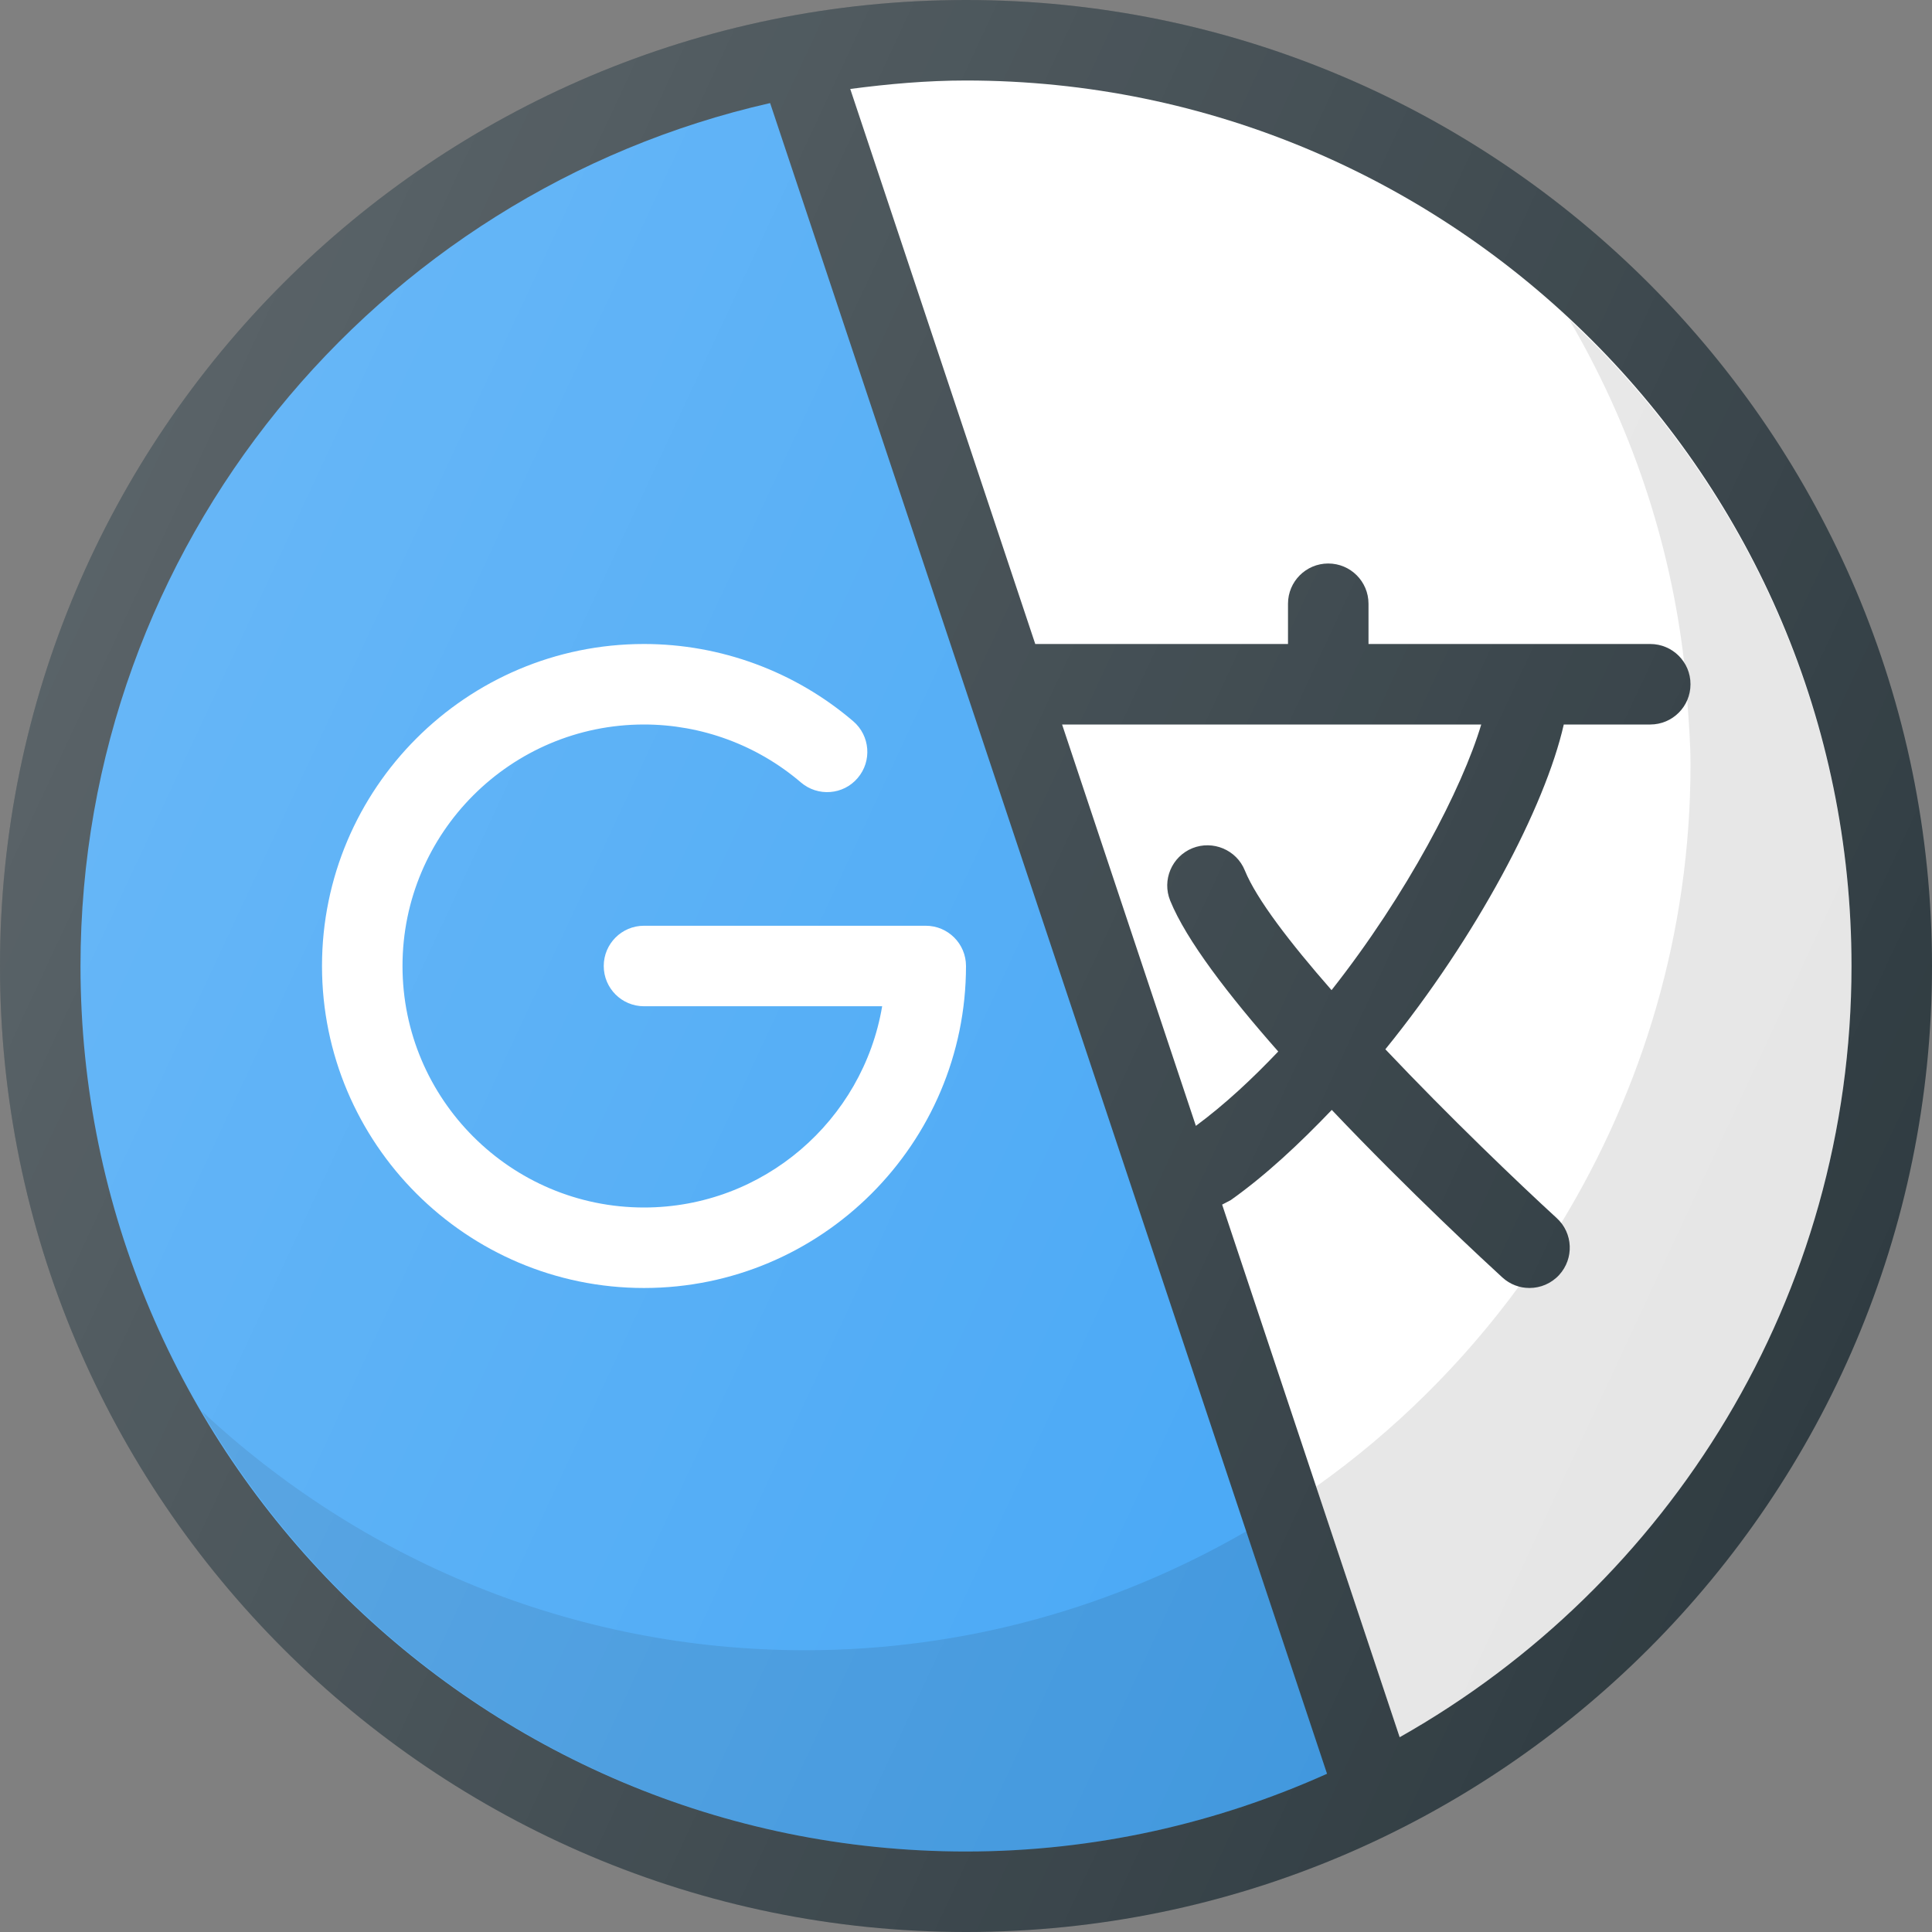 <?xml version="1.0" encoding="iso-8859-1"?>
<!-- Generator: Adobe Illustrator 19.0.0, SVG Export Plug-In . SVG Version: 6.00 Build 0)  -->
<svg version="1.1" id="Capa_1" xmlns="http://www.w3.org/2000/svg" xmlns:xlink="http://www.w3.org/1999/xlink" x="0px" y="0px"
	 viewBox="0 0 512 512" style="enable-background:new 0 0 512 512;" xml:space="preserve">
<rect x="0" y="0" width="512" height="512" fill="#808080" stroke="none"/>
<path style="fill:#303C42;" d="M256,0C114.844,0,0,114.844,0,256s114.844,256,256,256s256-114.844,256-256S397.156,0,256,0z"/>
<path style="fill:#42A5F5;" d="M21.333,256c0-111.539,78.292-204.974,182.758-228.686l147.583,442.751
	c-29.259,13.13-61.583,20.602-95.674,20.602C126.604,490.667,21.333,385.396,21.333,256z"/>
<g>
	<path style="fill:#FFFFFF;" d="M392.544,192c-5.059,16.923-19.604,44.941-39.669,70.395c-10.962-12.513-19.888-24.102-22.99-31.738
		c-2.219-5.469-8.49-8.052-13.896-5.875c-5.458,2.219-8.094,8.438-5.875,13.896c4.27,10.509,15.54,25.139,28.633,39.982
		c-6.904,7.253-14.135,14.02-21.827,19.706L281.465,192H392.544z"/>
	<path style="fill:#FFFFFF;" d="M370.926,460.38l-47.048-141.145l2.299-1.204c9.331-6.629,18.22-14.974,26.757-23.892
		c20.487,21.598,41.145,40.685,45.202,44.392c2.042,1.875,4.625,2.802,7.198,2.802c2.885,0,5.76-1.167,7.865-3.458
		c3.979-4.354,3.688-11.094-0.656-15.073c-9.986-9.145-28.384-26.732-45.41-44.732c24.28-29.934,42.332-64.243,47.283-86.07h22.919
		c5.896,0,10.667-4.771,10.667-10.667c0-5.896-4.771-10.667-10.667-10.667h-74.667V160c0-5.896-4.771-10.667-10.667-10.667
		c-5.896,0-10.667,4.771-10.667,10.667v10.667h-66.979l-49.03-147.091c10.066-1.323,20.255-2.242,30.676-2.242
		c129.396,0,234.667,105.271,234.667,234.667C490.667,343.638,442.294,420.087,370.926,460.38z"/>
	<path style="fill:#FFFFFF;" d="M245.333,245.333h-74.667c-5.896,0-10.667,4.771-10.667,10.667c0,5.896,4.771,10.667,10.667,10.667
		h63.115C228.688,296.896,202.323,320,170.667,320c-35.292,0-64-28.708-64-64s28.708-64,64-64c15.24,0,30.01,5.458,41.583,15.354
		c4.49,3.833,11.229,3.323,15.042-1.167c3.833-4.479,3.302-11.208-1.167-15.042c-15.438-13.208-35.135-20.479-55.458-20.479
		c-47.052,0-85.333,38.281-85.333,85.333s38.281,85.333,85.333,85.333S256,303.052,256,256
		C256,250.104,251.229,245.333,245.333,245.333z"/>
</g>
<path style="opacity:0.1;enable-background:new    ;" d="M53.474,373.973C94.217,443.637,169.635,490.667,256,490.667
	c34.091,0,66.415-7.471,95.674-20.602l-21.413-64.238c-34.473,19.921-74.335,31.507-116.928,31.507
	C151.544,437.333,95.426,413.147,53.474,373.973z"/>
<path style="opacity:0.1;enable-background:new    ;" d="M415.854,84.688c16.046,27.432,26.764,58.299,30.52,91.32
	c0.941,1.59,1.626,3.342,1.626,5.326c0,1.493-0.315,2.909-0.868,4.199c0.413,5.68,0.868,11.35,0.868,17.134
	c0,44.56-12.712,86.108-34.367,121.633c3.076,4.026,3.109,9.698-0.435,13.576c-2.104,2.292-4.979,3.458-7.865,3.458
	c-0.928,0-1.836-0.262-2.742-0.504c-14.983,20.467-33.118,38.431-53.807,53.125l22.142,66.426
	C442.294,420.087,490.667,343.638,490.667,256C490.667,188.391,461.758,127.549,415.854,84.688z"/>
<linearGradient id="SVGID_1_" gradientUnits="userSpaceOnUse" x1="-45.578" y1="639.555" x2="-23.828" y2="629.414" gradientTransform="matrix(21.333 0 0 -21.333 996.333 13791.667)">
	<stop offset="0" style="stop-color:#FFFFFF;stop-opacity:0.2"/>
	<stop offset="1" style="stop-color:#FFFFFF;stop-opacity:0"/>
</linearGradient>
<path style="fill:url(#SVGID_1_);" d="M256,0C114.844,0,0,114.844,0,256s114.844,256,256,256s256-114.844,256-256S397.156,0,256,0z"
	/>
</svg>
